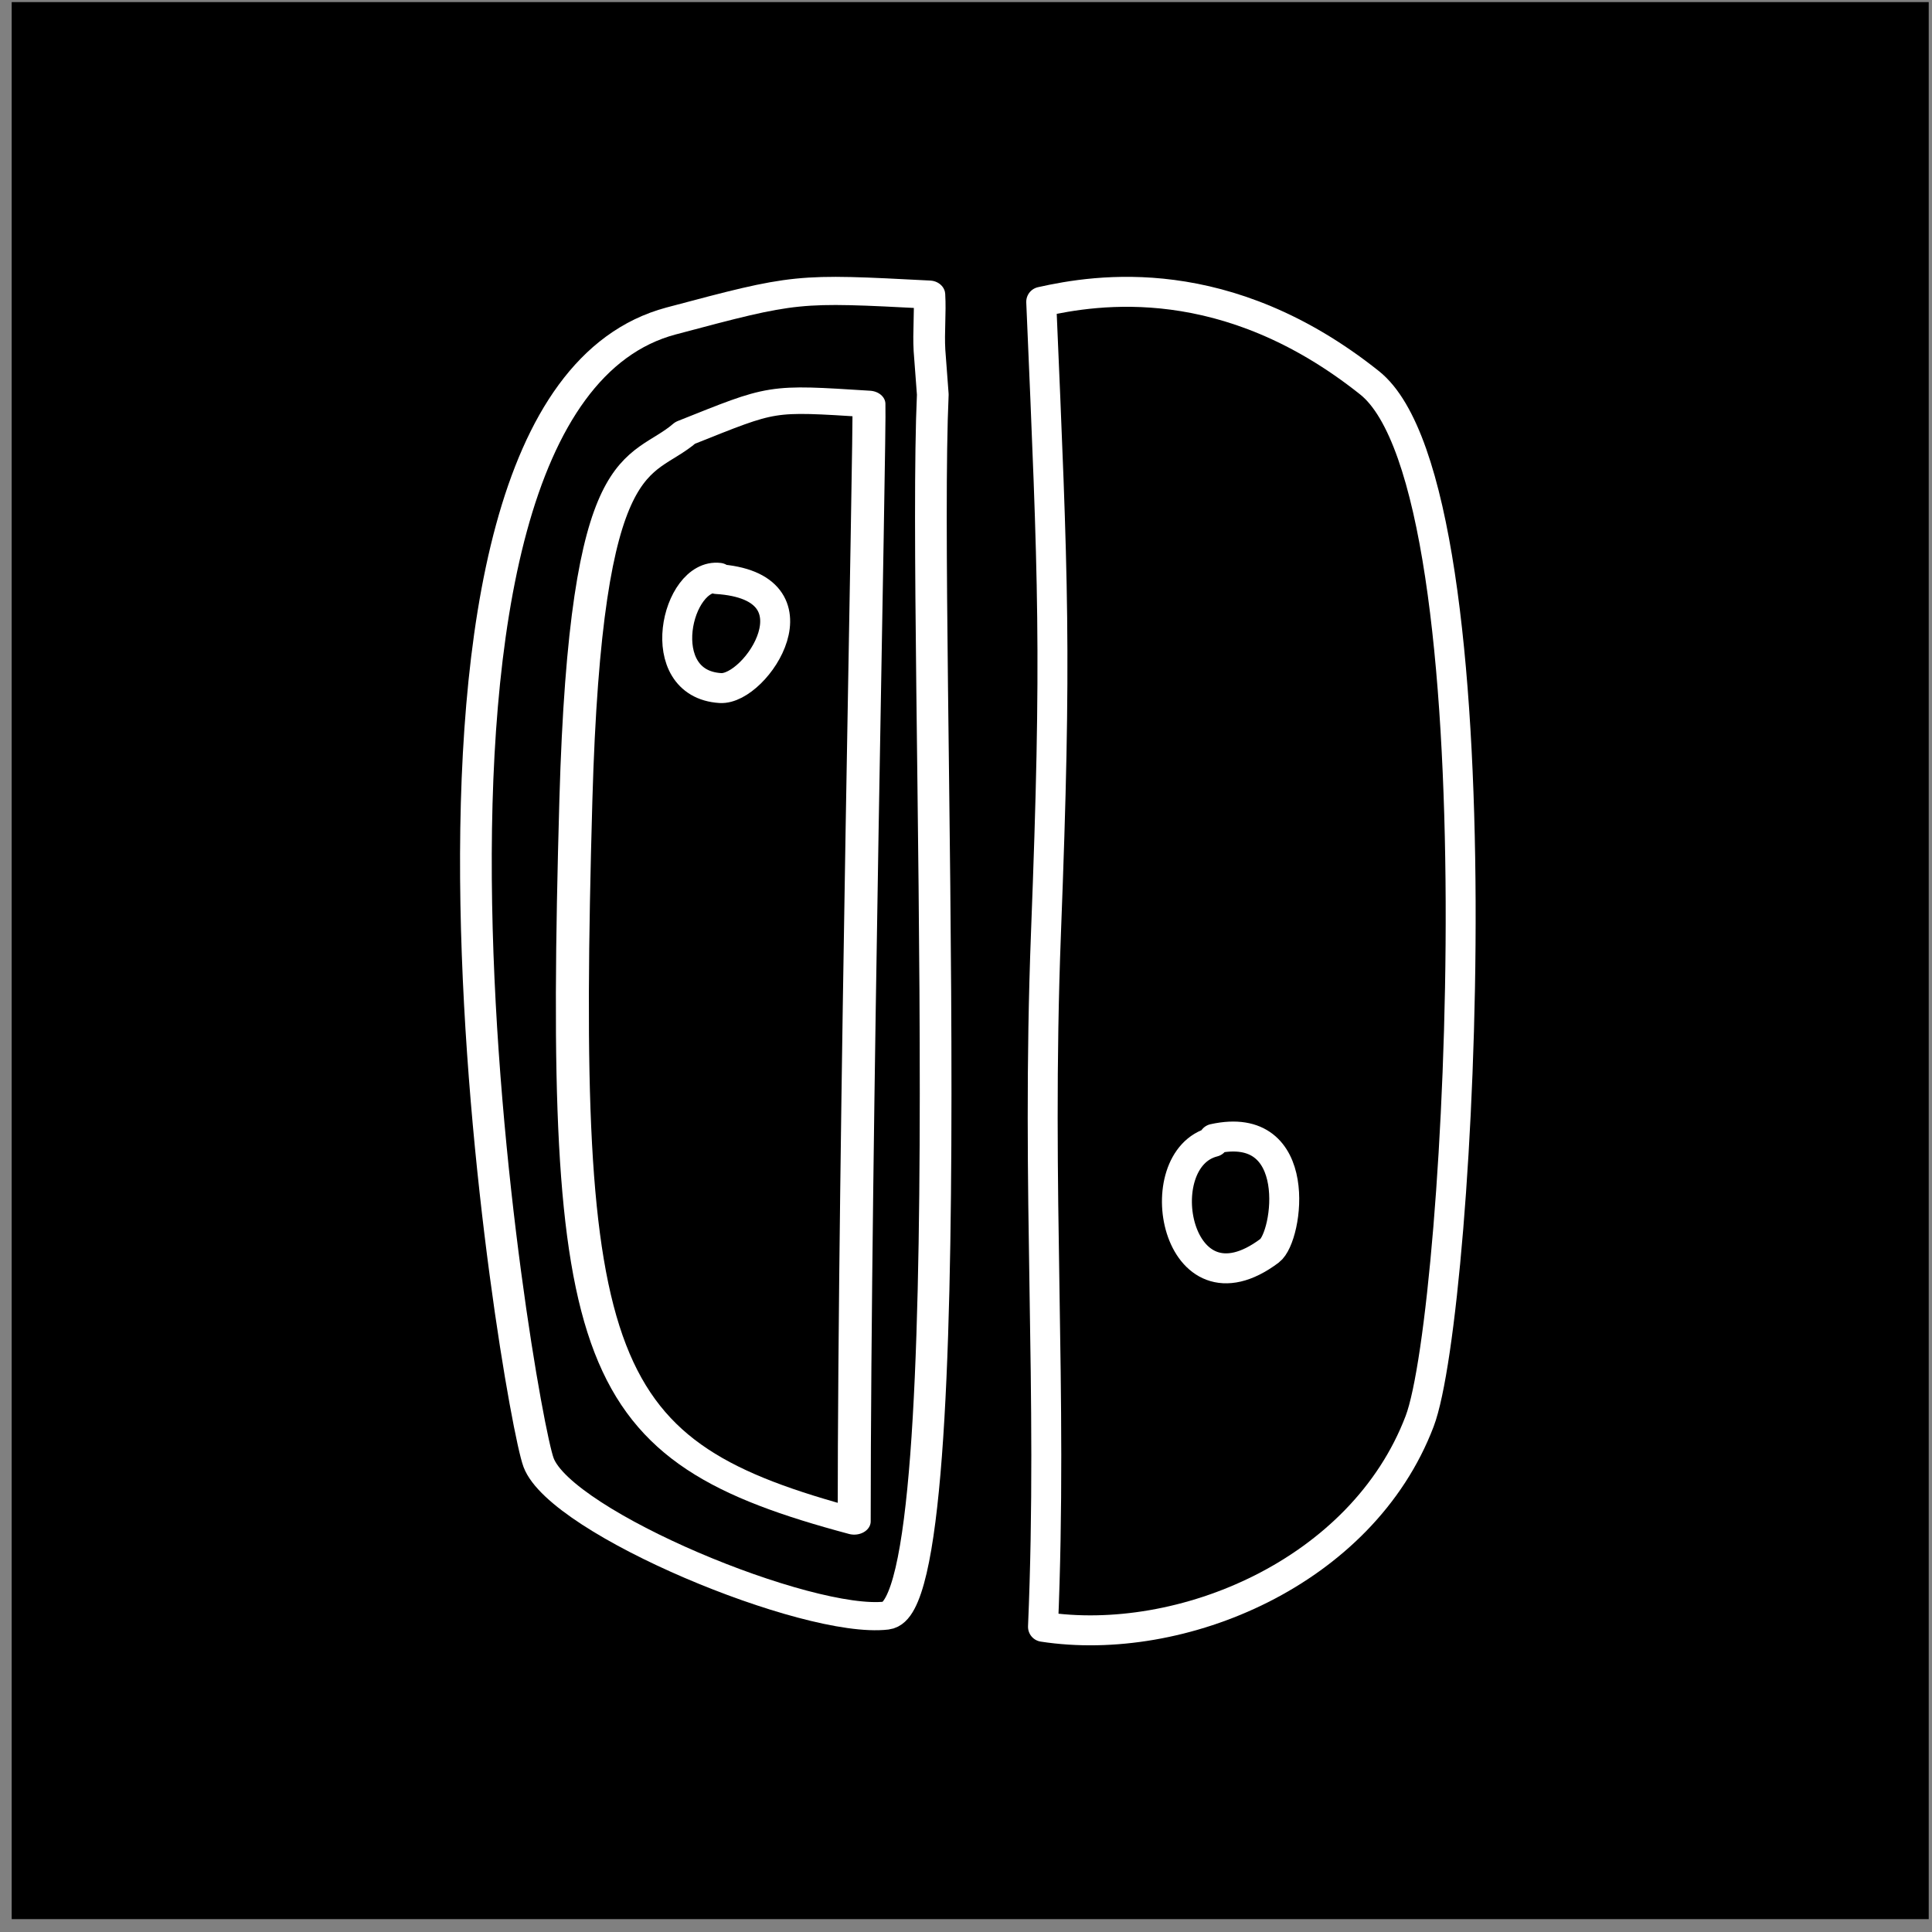 <?xml version="1.0" encoding="UTF-8" standalone="no"?>
<!DOCTYPE svg PUBLIC "-//W3C//DTD SVG 1.1//EN" "http://www.w3.org/Graphics/SVG/1.1/DTD/svg11.dtd">
<svg width="100%" height="100%" viewBox="0 0 129 129" version="1.1" xmlns="http://www.w3.org/2000/svg" xmlns:xlink="http://www.w3.org/1999/xlink" xml:space="preserve" xmlns:serif="http://www.serif.com/" style="fill-rule:evenodd;clip-rule:evenodd;stroke-linecap:round;stroke-linejoin:round;stroke-miterlimit:1.5;">
    <rect x="0" y="0" width="129" height="129" fill="#808080" stroke="none"/>
    <g transform="matrix(1,0,0,1,-555,-2466)">
        <g id="nintendo-switch" transform="matrix(1,0,0,1,555.781,2466.14)">
            <rect x="0" y="0" width="128" height="128"/>
            <g transform="matrix(1,0,0,1,3.464,4.452)">
                <g transform="matrix(1,0,0,1,-555.781,-2466.14)">
                    <path d="M621.059,2481.7C621.865,2500.51 622.098,2505.07 621.376,2523.84C620.706,2541.26 621.849,2554.35 621.177,2570.17C630.39,2571.59 642.479,2566.55 646.324,2556.45C649.111,2549.14 651.955,2494.26 642.985,2487.11C633.415,2479.48 624.768,2480.87 621.059,2481.7Z" style="fill:none;stroke:white;stroke-width:2px;"/>
                </g>
                <g transform="matrix(1,0,0,1,-555.781,-2466.14)">
                    <path d="M632.573,2537.79C628.064,2538.92 630.038,2549.76 636.306,2545.06C637.547,2544.13 638.676,2536.24 632.573,2537.59" style="fill:none;stroke:white;stroke-width:2px;"/>
                </g>
                <g transform="matrix(1.126,0,0,1,-633.448,-2466.14)">
                    <path d="M614.108,2487.89C613.445,2504.35 616.136,2568.78 611.358,2569.42C606.704,2570.04 592.076,2563.24 590.731,2559.2C589.532,2555.6 579.46,2488.72 598.589,2482.98C606.068,2480.74 605.996,2480.76 613.906,2481.22C613.97,2482.46 613.848,2483.71 613.912,2484.95C613.924,2485.18 613.926,2485.17 614.108,2487.89Z" style="fill:none;stroke:white;stroke-width:1.88px;"/>
                </g>
                <g transform="matrix(1.245,0,0,1,-703.701,-2466.14)">
                    <path d="M598.559,2490.45C596.123,2493.07 593.24,2491.07 592.696,2515C591.83,2553.12 593.507,2558.43 607.623,2563.13C607.628,2537.89 608.483,2490.41 608.413,2488.52C603.025,2488.1 603.359,2488.07 598.559,2490.45Z" style="fill:none;stroke:white;stroke-width:1.77px;"/>
                </g>
                <g transform="matrix(1,0,0,1,-555.781,-2466.14)">
                    <path d="M599.551,2500.13C596.71,2499.78 594.993,2507.2 599.633,2507.49C602.049,2507.64 606.622,2500.66 599.387,2500.21" style="fill:none;stroke:white;stroke-width:2px;"/>
                </g>
            </g>
        </g>
    </g>
</svg>
